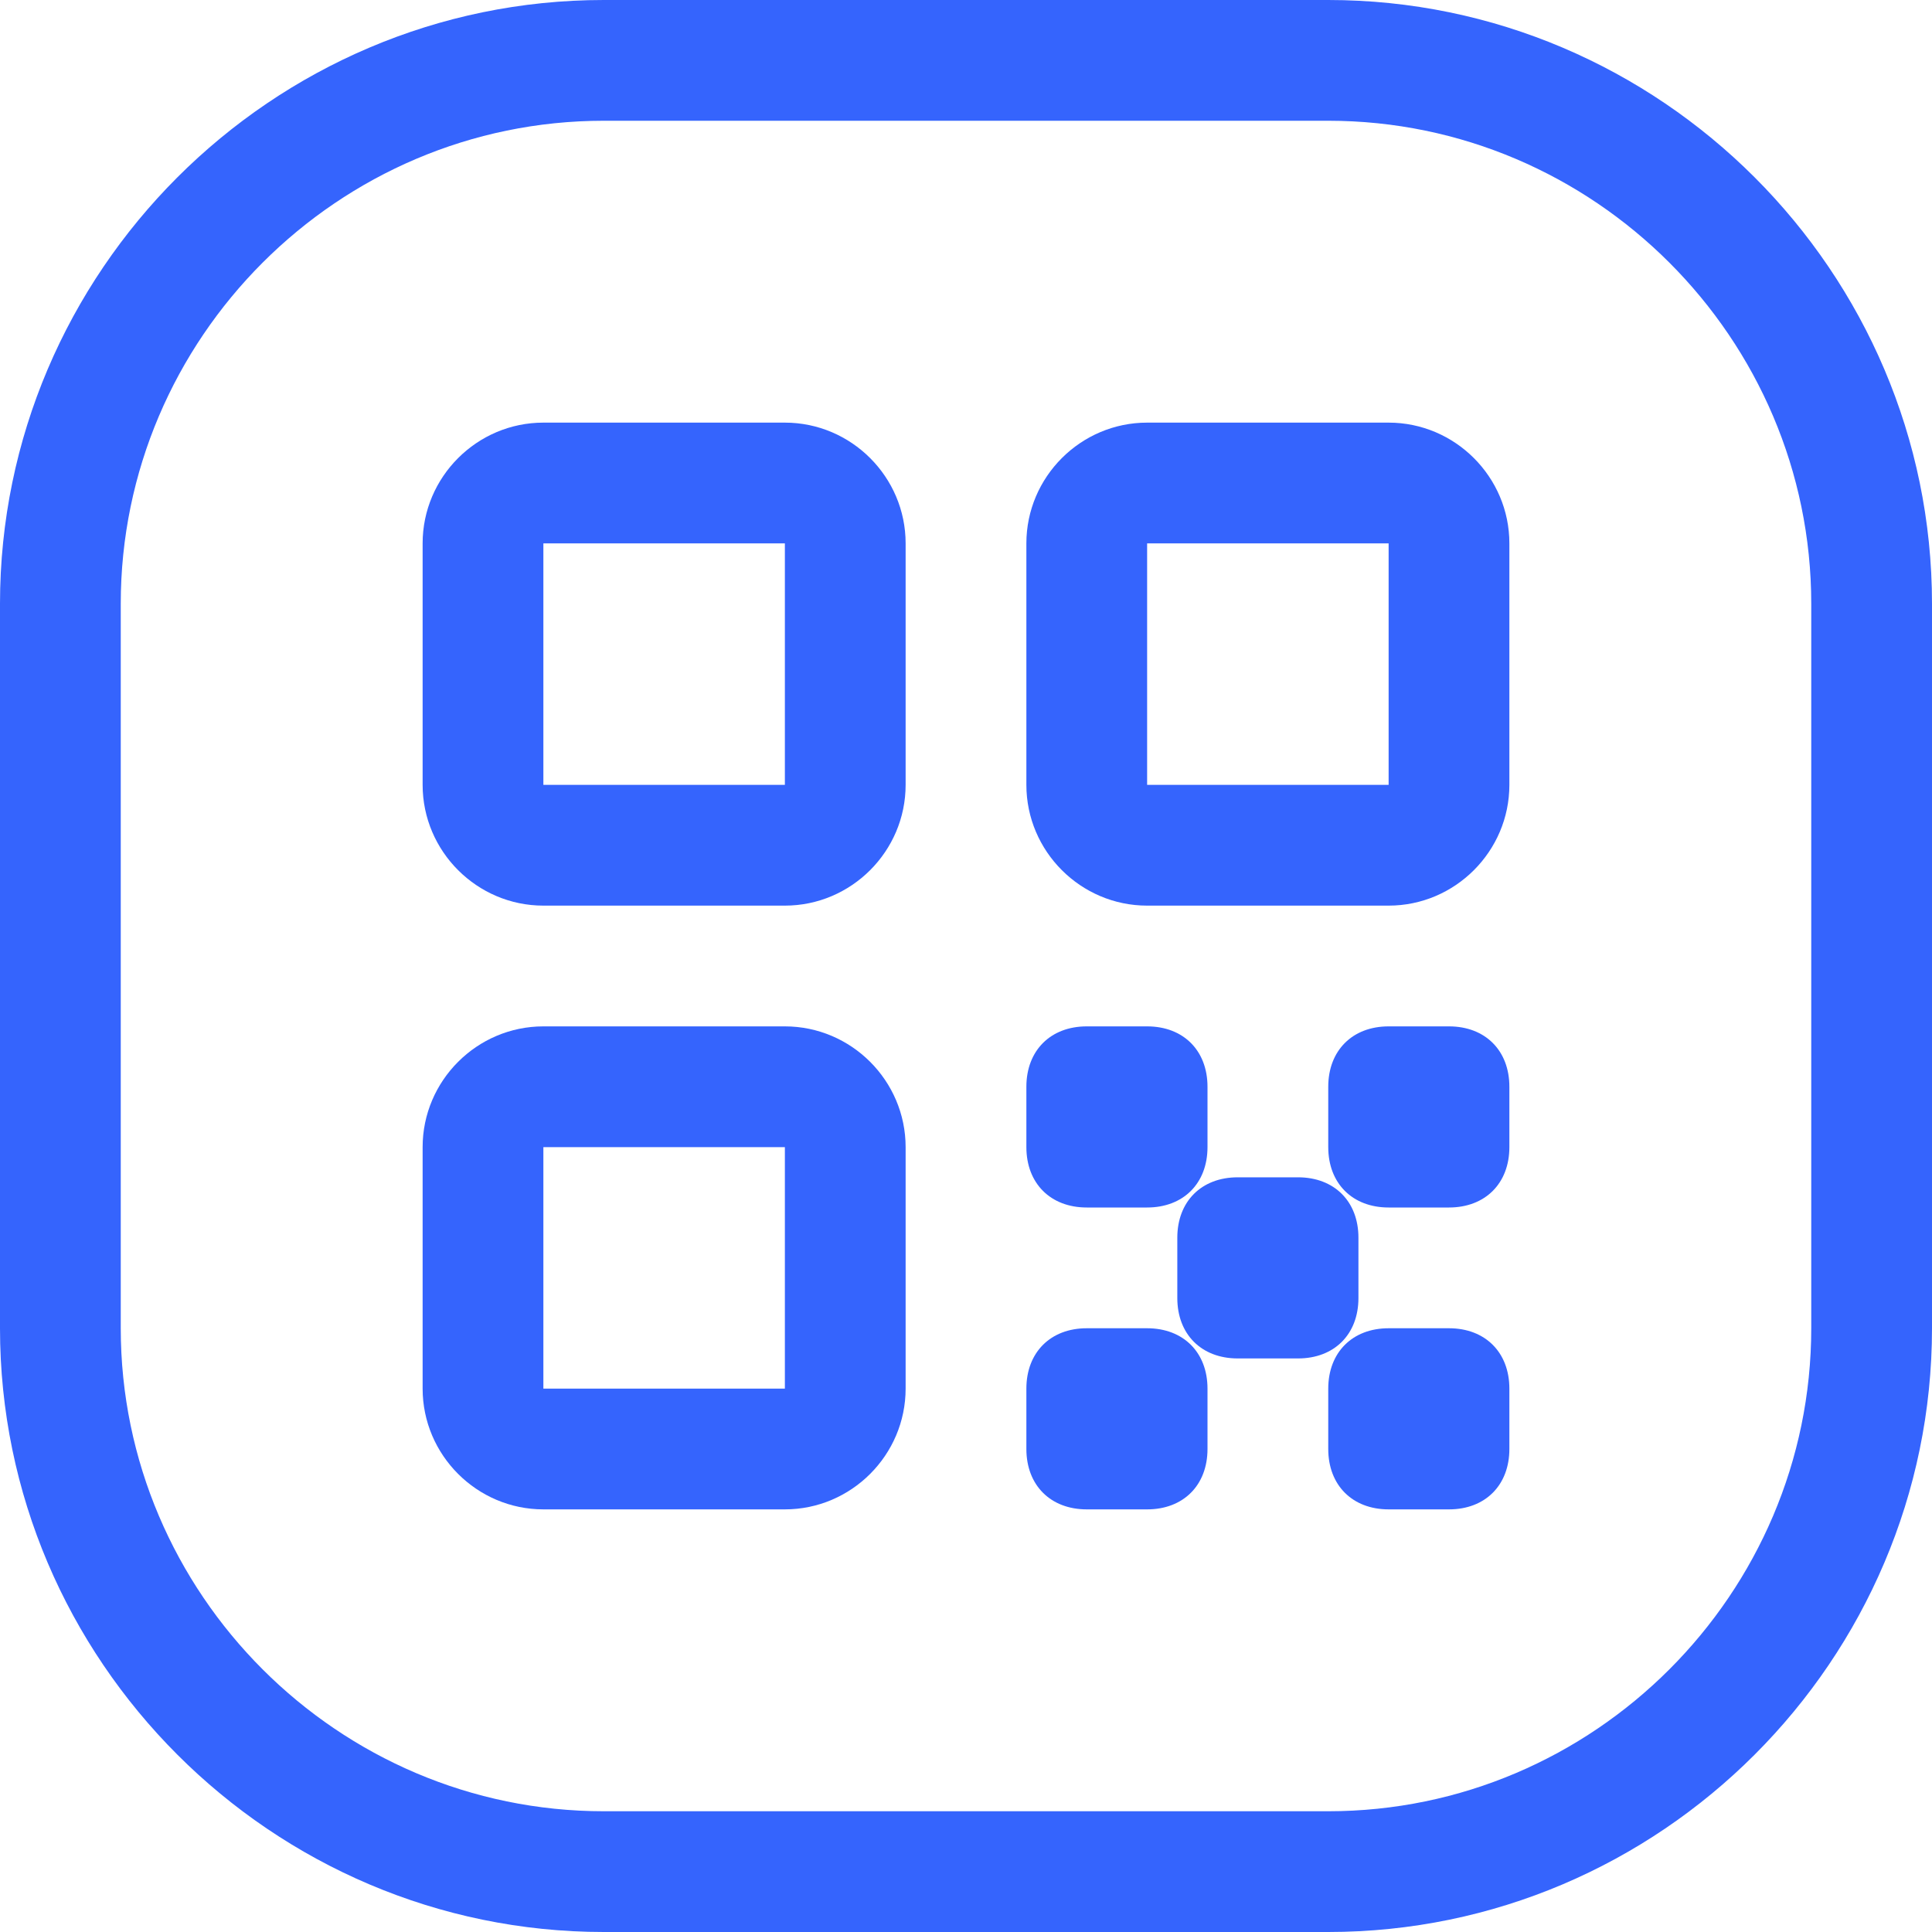 <svg width="32" height="32" viewBox="0 0 32 32" fill="none" xmlns="http://www.w3.org/2000/svg">
<g clip-path="url(#clip0_1916_2981)">
<path d="M13 7H9C7.9 7 7 7.9 7 9V13C7 14.1 7.9 15 9 15H13C14.1 15 15 14.1 15 13V9C15 7.9 14.1 7 13 7ZM9 13V9H13V13H9Z" fill="#3564FD"/>
<path d="M23 7H19C17.9 7 17 7.9 17 9V13C17 14.1 17.9 15 19 15H23C24.1 15 25 14.1 25 13V9C25 7.9 24.1 7 23 7ZM19 13V9H23V13H19Z" fill="#3564FD"/>
<path d="M13 17H9C7.9 17 7 17.9 7 19V23C7 24.1 7.9 25 9 25H13C14.1 25 15 24.1 15 23V19C15 17.9 14.1 17 13 17ZM9 23V19H13V23H9Z" fill="#3564FD"/>
<path d="M19 17H18C17.4 17 17 17.4 17 18V19C17 19.6 17.4 20 18 20H19C19.6 20 20 19.6 20 19V18C20 17.4 19.6 17 19 17Z" fill="#3564FD"/>
<path d="M19 22H18C17.4 22 17 22.4 17 23V24C17 24.6 17.4 25 18 25H19C19.6 25 20 24.6 20 24V23C20 22.4 19.6 22 19 22Z" fill="#3564FD"/>
<path d="M21.5 19.5H20.5C19.9 19.5 19.5 19.9 19.5 20.5V21.5C19.5 22.1 19.9 22.5 20.5 22.5H21.5C22.1 22.5 22.5 22.1 22.5 21.5V20.5C22.5 19.9 22.1 19.5 21.5 19.5Z" fill="#3564FD"/>
<path d="M24 17H23C22.4 17 22 17.4 22 18V19C22 19.6 22.4 20 23 20H24C24.6 20 25 19.6 25 19V18C25 17.4 24.6 17 24 17Z" fill="#3564FD"/>
<path d="M24 22H23C22.4 22 22 22.4 22 23V24C22 24.6 22.4 25 23 25H24C24.6 25 25 24.6 25 24V23C25 22.4 24.6 22 24 22Z" fill="#3564FD"/>
<path d="M22 32H10C4.5 32 0 27.5 0 22V10C0 4.5 4.5 0 10 0H22C27.5 0 32 4.5 32 10V22C32 27.5 27.5 32 22 32ZM10 2C5.6 2 2 5.6 2 10V22C2 26.4 5.6 30 10 30H22C26.4 30 30 26.4 30 22V10C30 5.6 26.4 2 22 2H10Z" fill="#3564FD"/>
</g>
<defs>
<clipPath id="clip0_1916_2981">
<rect width="32" height="32" fill="white"/>
</clipPath>
</defs>
</svg>
